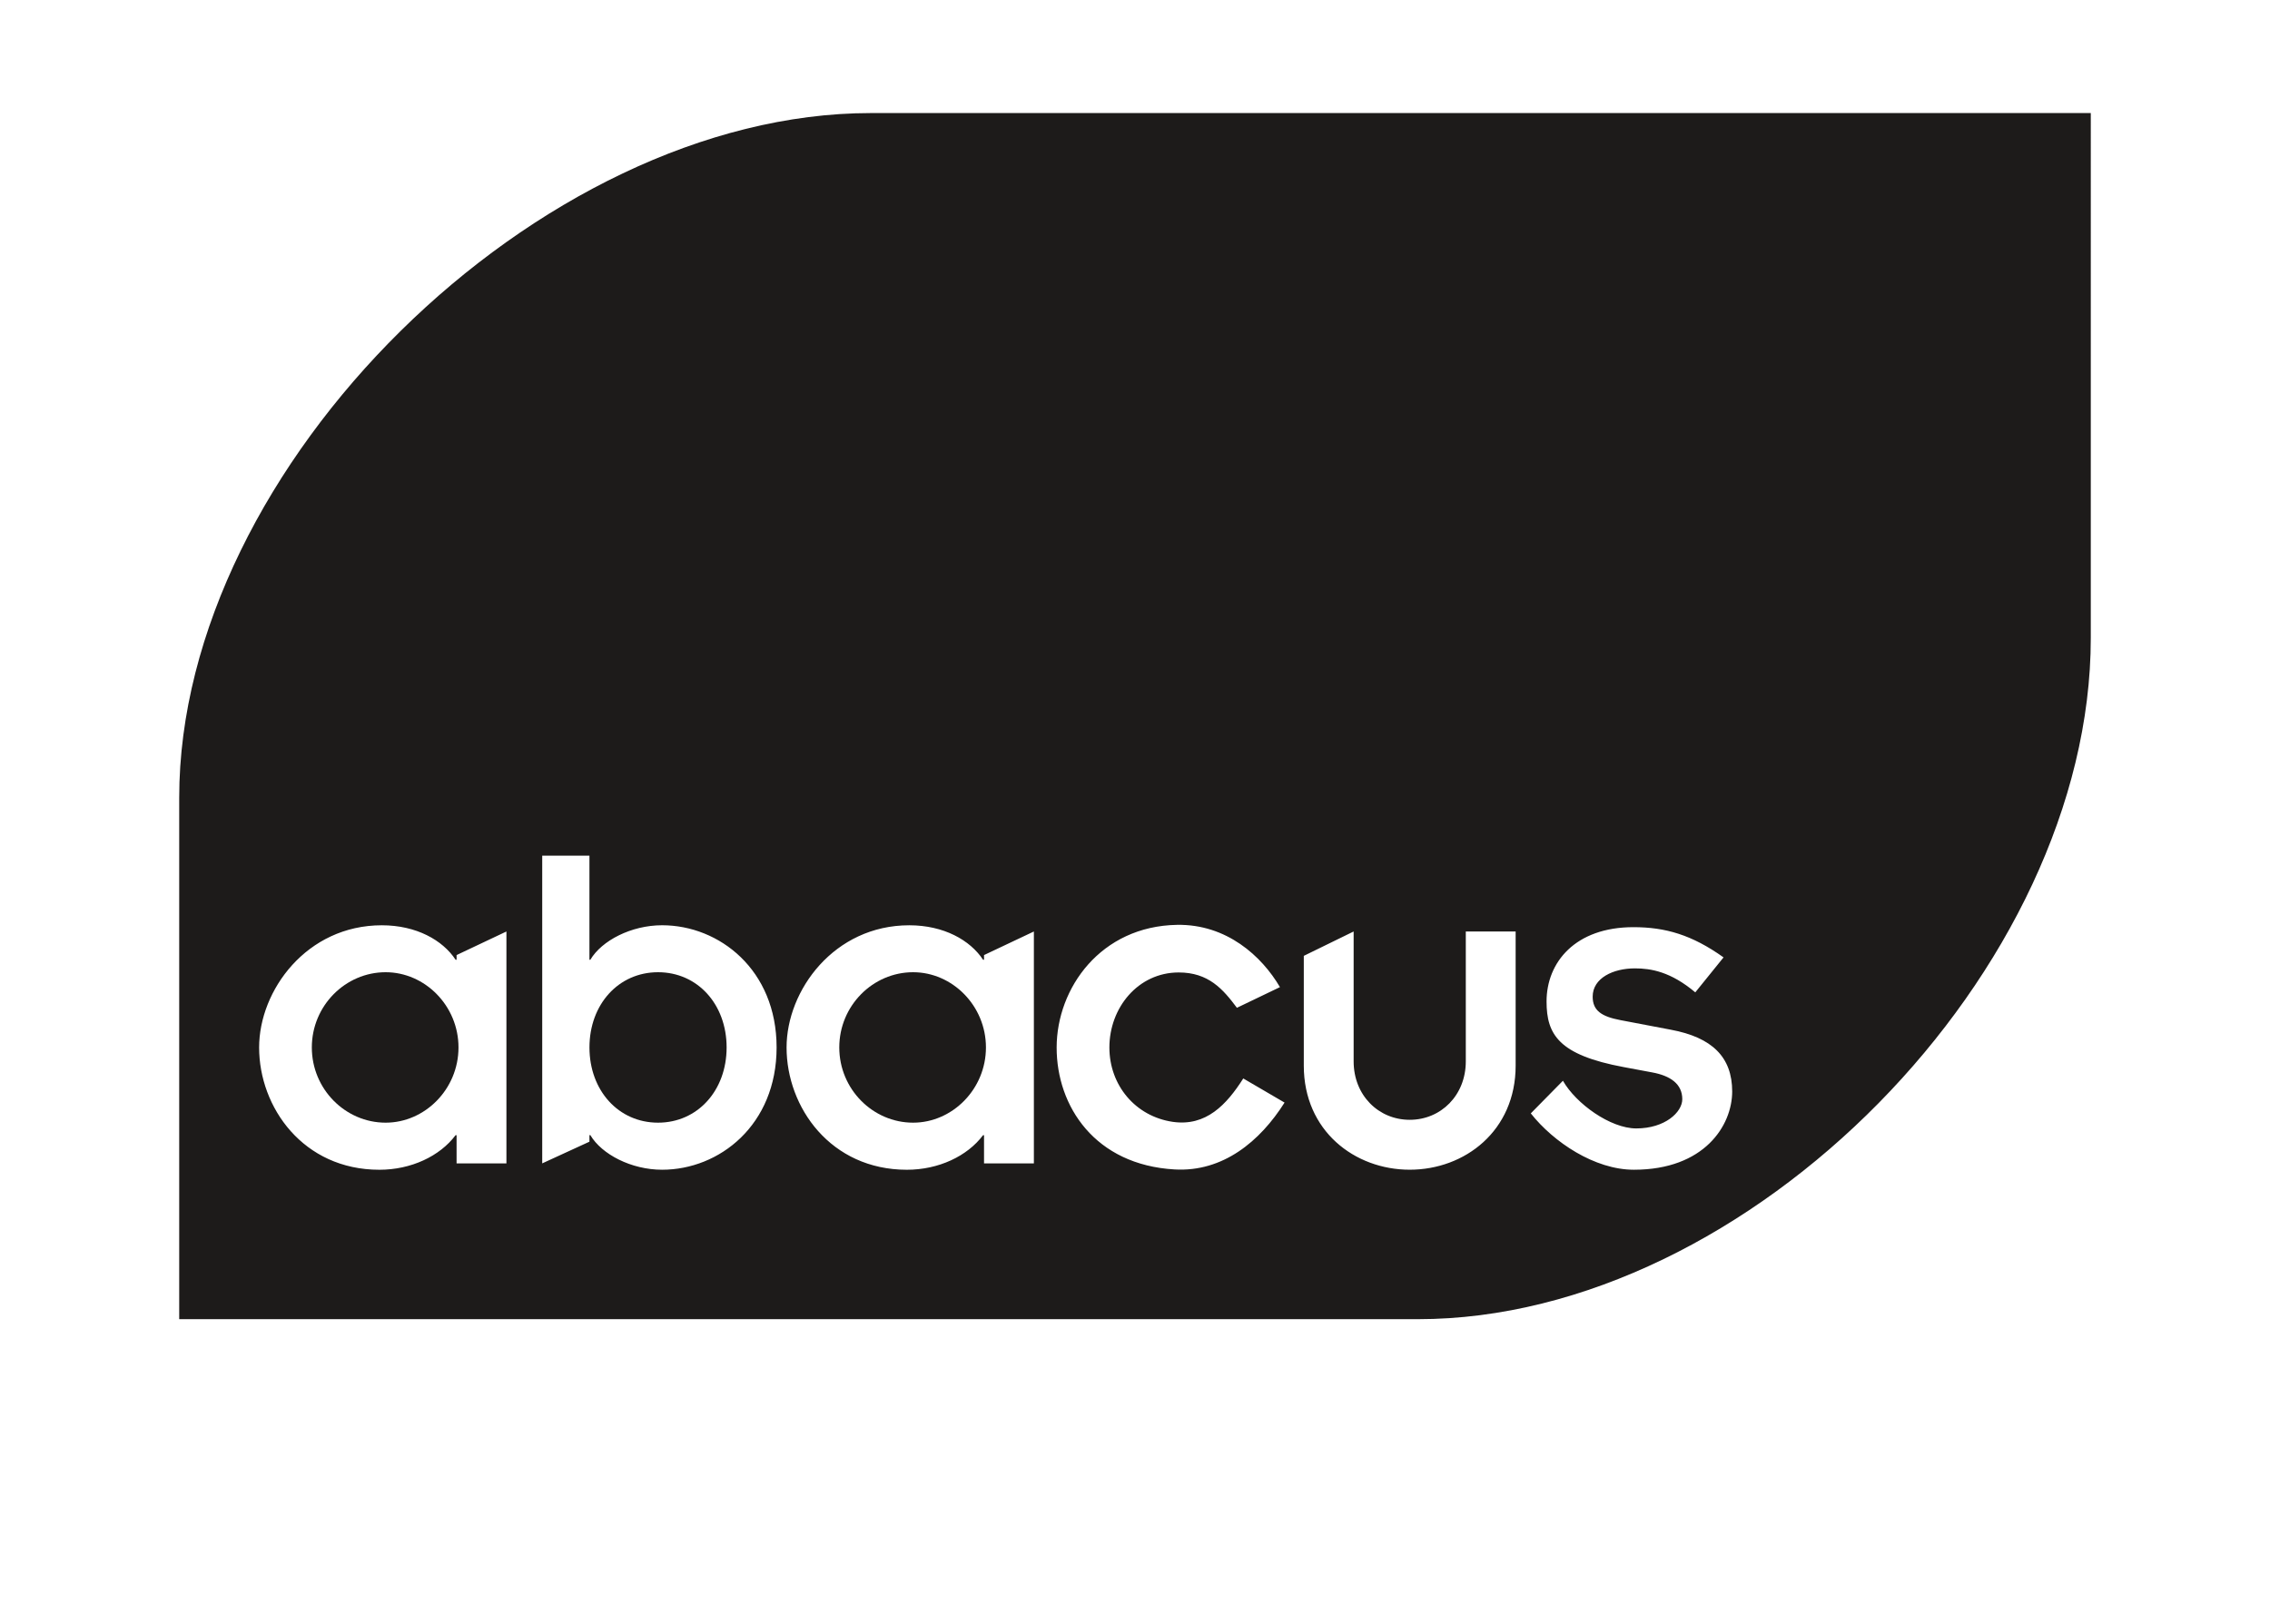 <?xml version="1.0" encoding="utf-8"?>
<!-- Generator: Adobe Illustrator 17.0.0, SVG Export Plug-In . SVG Version: 6.00 Build 0)  -->
<!DOCTYPE svg PUBLIC "-//W3C//DTD SVG 1.1//EN" "http://www.w3.org/Graphics/SVG/1.1/DTD/svg11.dtd">
<svg version="1.1" id="Layer_1" xmlns="http://www.w3.org/2000/svg" xmlns:xlink="http://www.w3.org/1999/xlink" x="0px" y="0px"
	 width="95px" height="68px" viewBox="0 0 95 68" enable-background="new 0 0 95 68" xml:space="preserve">
<g>
	<path fill="#1D1B1A" d="M38.213,40.698c-1.685,0-3.089,1.404-3.089,3.149c0,1.745,1.404,3.149,3.089,3.149
		c1.645,0,3.049-1.404,3.049-3.149C41.262,42.102,39.858,40.698,38.213,40.698z"/>
	<path fill="#1D1B1A" d="M27.539,40.698c-1.653,0-2.87,1.344-2.87,3.149s1.217,3.149,2.87,3.149c1.653,0,2.87-1.344,2.87-3.149
		S29.193,40.698,27.539,40.698z"/>
	<path fill="#1D1B1A" d="M36.442,4.733C22.56,4.733,7.5,19.508,7.5,33.39v21.832h51.84c13.884,0,28.16-14.631,28.16-28.515V4.733
		H36.442z M21.194,48.701h-2.086v-1.182h-0.041c-0.662,0.882-1.865,1.448-3.189,1.448c-3.189,0-5.034-2.611-5.034-5.119
		c0-2.387,1.986-5.115,5.135-5.115c1.444,0,2.547,0.621,3.089,1.444h0.04V39.98l2.086-0.987V48.701z M27.71,48.966
		c-1.293,0-2.528-0.645-3.004-1.448h-0.038v0.274l-1.976,0.908v-12.88h1.976v4.356h0.038c0.475-0.802,1.711-1.444,3.004-1.444
		c2.395,0,4.791,1.866,4.791,5.115C32.5,47.097,30.104,48.966,27.71,48.966z M43.268,48.701h-2.086v-1.182h-0.04
		c-0.662,0.882-1.865,1.448-3.189,1.448c-3.189,0-5.035-2.611-5.035-5.119c0-2.387,1.986-5.115,5.135-5.115
		c1.444,0,2.547,0.621,3.089,1.444h0.04V39.98l2.086-0.987V48.701z M49.161,48.954c-3.332-0.189-4.943-2.639-4.94-5.107
		c0.003-2.486,1.845-5.079,5.042-5.132c2.07-0.034,3.543,1.308,4.303,2.607l-1.801,0.865c-0.582-0.781-1.189-1.482-2.442-1.479
		c-1.697,0.004-2.895,1.477-2.895,3.14c0,1.581,1.087,2.883,2.649,3.113c1.397,0.204,2.259-0.723,2.954-1.816l1.728,1.01
		C52.733,47.777,51.183,49.068,49.161,48.954z M63.43,44.609c0,2.728-2.126,4.356-4.433,4.356c-2.307,0-4.433-1.628-4.433-4.356
		v-4.596l2.086-1.02v5.436c0,1.424,1.043,2.447,2.347,2.447s2.347-1.023,2.347-2.447v-5.436h2.086V44.609z M68.378,48.966
		c-1.645,0-3.364-1.157-4.314-2.359l1.345-1.366c0.546,0.96,1.986,1.996,3.069,1.996c1.203,0,1.926-0.681,1.926-1.223
		c0-0.642-0.501-0.983-1.263-1.123l-1.183-0.221c-2.727-0.507-3.234-1.364-3.234-2.748c0-1.645,1.207-3.11,3.634-3.11
		c1.344,0,2.449,0.322,3.773,1.265l-1.183,1.464c-1.024-0.862-1.847-1.004-2.529-1.004c-0.902,0-1.765,0.402-1.765,1.184
		c0,0.581,0.365,0.831,1.165,0.983l2.106,0.401c1.725,0.321,2.568,1.144,2.568,2.588C72.49,47.117,71.326,48.966,68.378,48.966z"/>
	<path fill="#1D1B1A" d="M16.139,40.698c-1.685,0-3.089,1.404-3.089,3.149c0,1.745,1.404,3.149,3.089,3.149
		c1.645,0,3.049-1.404,3.049-3.149C19.188,42.102,17.784,40.698,16.139,40.698z"/>
</g>
</svg>
